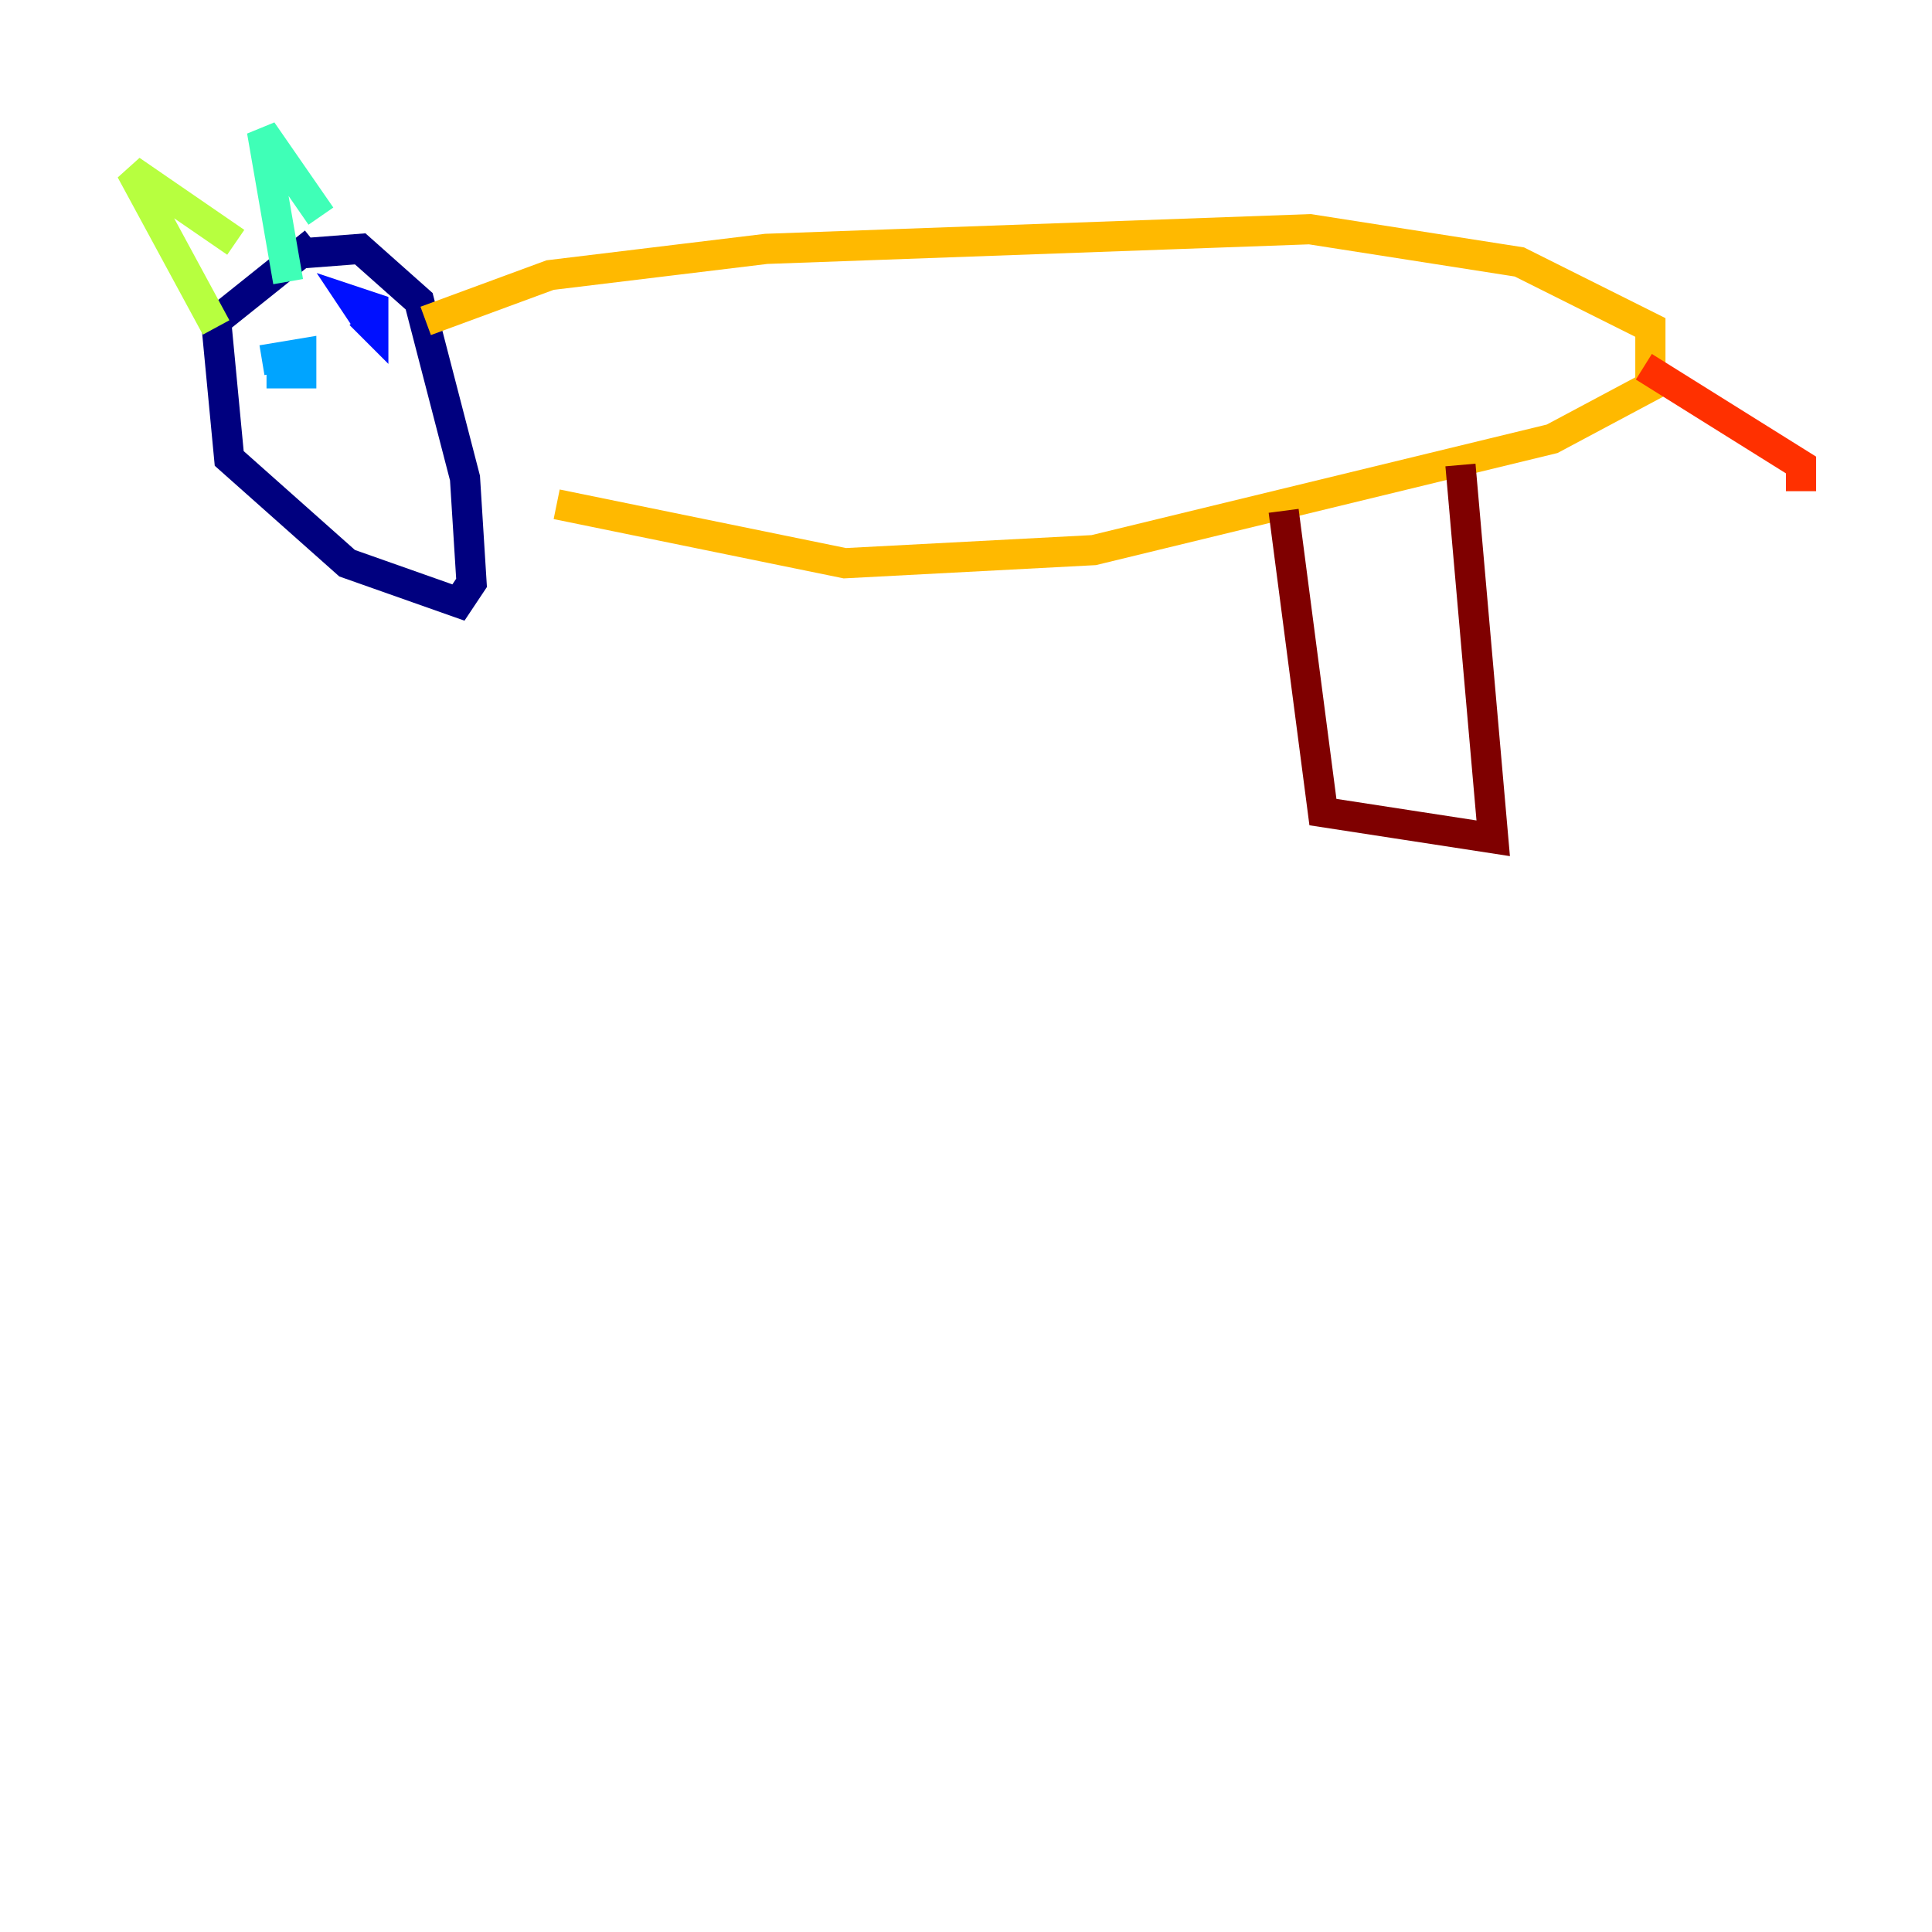 <?xml version="1.0" encoding="utf-8" ?>
<svg baseProfile="tiny" height="128" version="1.2" viewBox="0,0,128,128" width="128" xmlns="http://www.w3.org/2000/svg" xmlns:ev="http://www.w3.org/2001/xml-events" xmlns:xlink="http://www.w3.org/1999/xlink"><defs /><polyline fill="none" points="18.224,16.922 23.864,16.488 27.77,19.959 30.807,31.675 31.241,38.617 30.373,39.919 22.997,37.315 15.186,30.373 14.319,21.261 20.827,16.054" stroke="#00007f" stroke-width="2" /><polyline fill="none" points="24.298,21.261 23.43,19.959 24.732,20.393 24.732,21.695 23.864,20.827" stroke="#0010ff" stroke-width="2" /><polyline fill="none" points="17.356,23.864 19.959,23.43 19.959,24.732 18.658,24.732 18.658,23.43" stroke="#00a4ff" stroke-width="2" /><polyline fill="none" points="21.261,14.319 17.356,8.678 19.091,18.658" stroke="#3fffb7" stroke-width="2" /><polyline fill="none" points="15.62,16.054 8.678,11.281 14.319,21.695" stroke="#b7ff3f" stroke-width="2" /><polyline fill="none" points="28.203,21.261 36.447,18.224 50.766,16.488 86.78,15.186 100.664,17.356 109.342,21.695 109.342,25.6 102.834,29.071 72.461,36.447 55.973,37.315 36.881,33.41" stroke="#ffb900" stroke-width="2" /><polyline fill="none" points="108.909,24.298 119.322,30.807 119.322,32.542" stroke="#ff3000" stroke-width="2" /><polyline fill="none" points="96.759,30.807 98.929,55.539 87.647,53.803 85.044,33.844" stroke="#7f0000" stroke-width="2" /></svg>
